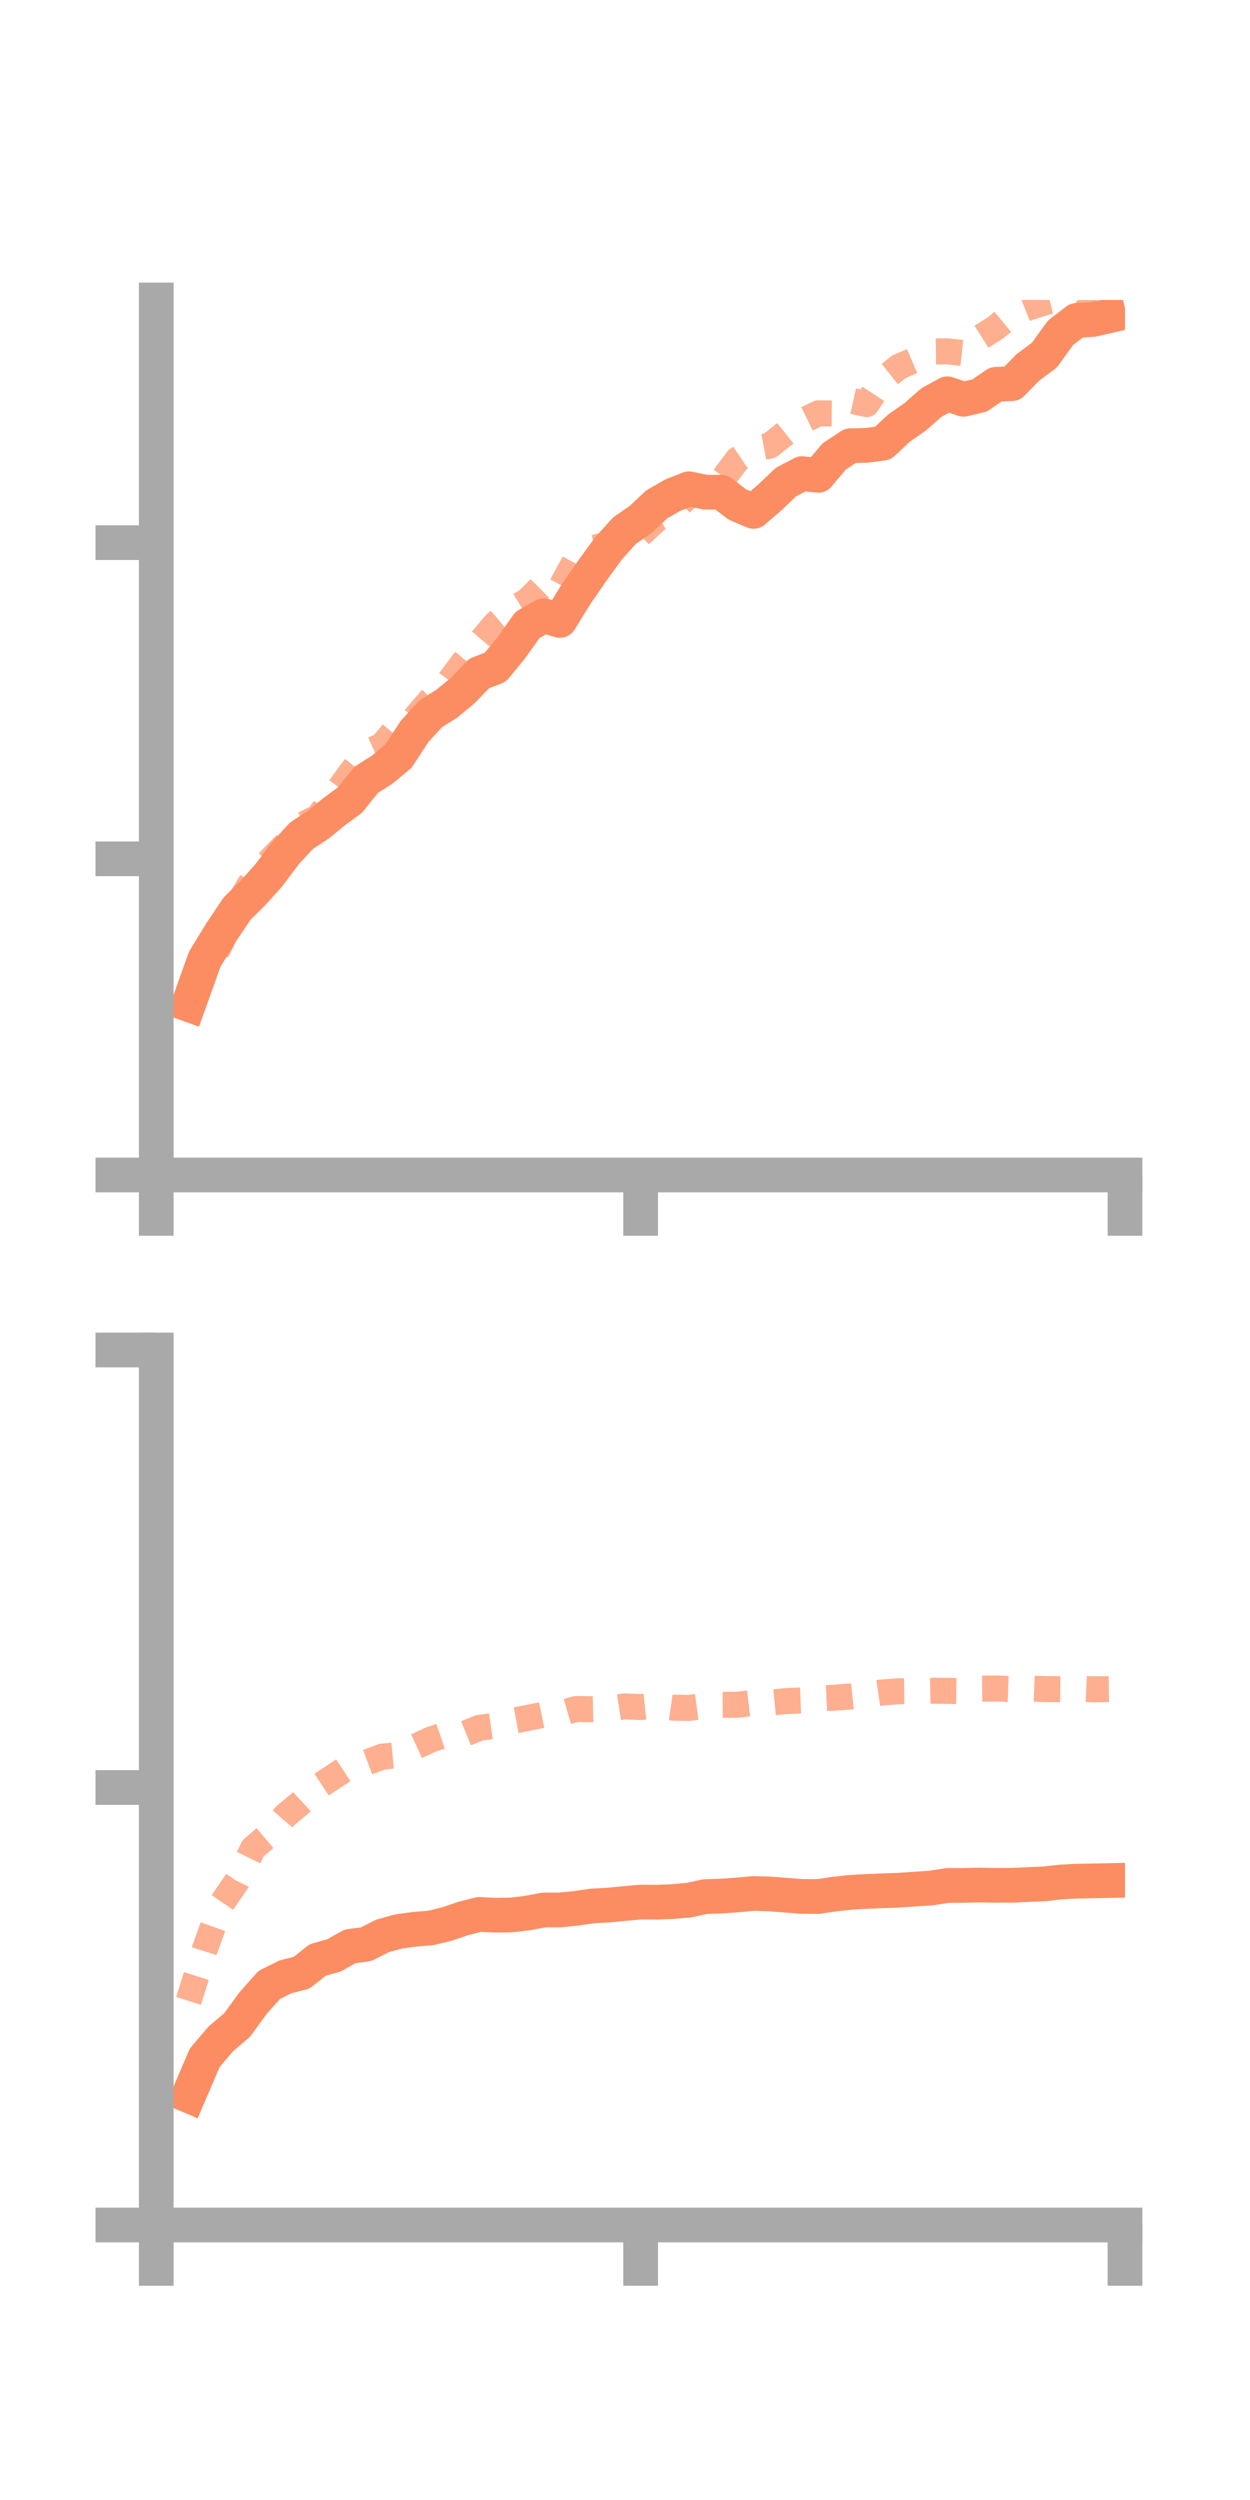 <?xml version="1.0" encoding="utf-8" standalone="no"?>
<!DOCTYPE svg PUBLIC "-//W3C//DTD SVG 1.1//EN"
  "http://www.w3.org/Graphics/SVG/1.1/DTD/svg11.dtd">
<!-- Created with matplotlib (https://matplotlib.org/) -->
<svg height="144pt" version="1.1" viewBox="0 0 72 144" width="72pt" xmlns="http://www.w3.org/2000/svg" xmlns:xlink="http://www.w3.org/1999/xlink">
 <defs>
  <style type="text/css">*{stroke-linecap:butt;stroke-linejoin:round;}</style>
 </defs>
 <g id="figure_1">
  <g id="patch_1">
   <path d="M 0 144 
L 72 144 
L 72 0 
L 0 0 
z
" style="fill:none;"/>
  </g>
  <g id="axes_1">
   <g id="patch_2">
    <path d="M 9 67.68 
L 64.8 67.68 
L 64.8 17.28 
L 9 17.28 
z
" style="fill:none;"/>
   </g>
   <g id="matplotlib.axis_1">
    <g id="xtick_1">
     <g id="line2d_1">
      <defs>
       <path d="M 0 0 
L 0 3.5 
" id="m36c21abb04" style="stroke:#a9a9a9;stroke-width:2;"/>
      </defs>
      <g>
       <use style="fill:#a9a9a9;stroke:#a9a9a9;stroke-width:2;" x="9" xlink:href="#m36c21abb04" y="67.68"/>
      </g>
     </g>
    </g>
    <g id="xtick_2">
     <g id="line2d_2">
      <g>
       <use style="fill:#a9a9a9;stroke:#a9a9a9;stroke-width:2;" x="36.9" xlink:href="#m36c21abb04" y="67.68"/>
      </g>
     </g>
    </g>
    <g id="xtick_3">
     <g id="line2d_3">
      <g>
       <use style="fill:#a9a9a9;stroke:#a9a9a9;stroke-width:2;" x="64.8" xlink:href="#m36c21abb04" y="67.68"/>
      </g>
     </g>
    </g>
   </g>
   <g id="matplotlib.axis_2">
    <g id="ytick_1">
     <g id="line2d_4">
      <defs>
       <path d="M 0 0 
L -3.5 0 
" id="m802916af6a" style="stroke:#a9a9a9;stroke-width:2;"/>
      </defs>
      <g>
       <use style="fill:#a9a9a9;stroke:#a9a9a9;stroke-width:2;" x="9" xlink:href="#m802916af6a" y="67.68"/>
      </g>
     </g>
    </g>
    <g id="ytick_2">
     <g id="line2d_5">
      <g>
       <use style="fill:#a9a9a9;stroke:#a9a9a9;stroke-width:2;" x="9" xlink:href="#m802916af6a" y="49.468"/>
      </g>
     </g>
    </g>
    <g id="ytick_3">
     <g id="line2d_6">
      <g>
       <use style="fill:#a9a9a9;stroke:#a9a9a9;stroke-width:2;" x="9" xlink:href="#m802916af6a" y="31.256"/>
      </g>
     </g>
    </g>
   </g>
   <g id="line2d_7">
    <path clip-path="url(#pa2e06d09a7)" d="M 10.86 57.857 
L 11.79 55.257 
L 12.72 53.731 
L 13.65 52.344 
L 14.58 51.424 
L 15.51 50.381 
L 16.44 49.139 
L 17.37 48.132 
L 18.3 47.526 
L 19.23 46.764 
L 20.16 46.083 
L 21.09 44.917 
L 22.02 44.33 
L 22.95 43.553 
L 23.88 42.132 
L 24.81 41.11 
L 25.74 40.531 
L 26.67 39.76 
L 27.6 38.79 
L 28.53 38.435 
L 29.46 37.299 
L 30.39 35.989 
L 31.32 35.463 
L 32.25 35.735 
L 33.18 34.224 
L 34.11 32.881 
L 35.04 31.601 
L 35.97 30.566 
L 36.9 29.92 
L 37.83 29.05 
L 38.76 28.515 
L 39.69 28.152 
L 40.62 28.348 
L 41.55 28.354 
L 42.48 29.064 
L 43.41 29.456 
L 44.34 28.654 
L 45.27 27.768 
L 46.2 27.28 
L 47.13 27.382 
L 48.06 26.28 
L 48.99 25.672 
L 49.92 25.652 
L 50.85 25.53 
L 51.78 24.661 
L 52.71 24.012 
L 53.64 23.193 
L 54.57 22.681 
L 55.5 23 
L 56.43 22.779 
L 57.36 22.138 
L 58.29 22.098 
L 59.22 21.15 
L 60.15 20.461 
L 61.08 19.175 
L 62.01 18.455 
L 62.94 18.404 
L 63.87 18.191 
" style="fill:none;stroke:#fc8d62;stroke-linecap:square;stroke-width:2;"/>
   </g>
   <g id="line2d_8">
    <path clip-path="url(#pa2e06d09a7)" d="M 10.86 57.315 
L 11.79 56.097 
L 12.72 54.334 
L 13.65 52.16 
L 14.58 50.632 
L 15.51 49.6 
L 16.44 48.654 
L 17.37 47.549 
L 18.3 47.081 
L 19.23 45.873 
L 20.16 44.573 
L 21.09 43.37 
L 22.02 42.937 
L 22.95 41.807 
L 23.88 41.38 
L 24.81 40.304 
L 25.74 39.428 
L 26.67 38.184 
L 27.6 37.042 
L 28.53 35.944 
L 29.46 35.157 
L 30.39 34.591 
L 31.32 33.659 
L 32.25 33.915 
L 33.18 32.215 
L 34.11 31.581 
L 35.04 31.361 
L 35.97 31.637 
L 36.9 30.771 
L 37.83 29.912 
L 38.76 29.41 
L 39.69 28.531 
L 40.62 27.871 
L 41.55 27.714 
L 42.48 26.471 
L 43.41 25.849 
L 44.34 25.67 
L 45.27 24.932 
L 46.2 24.264 
L 47.13 23.81 
L 48.06 23.816 
L 48.99 23.07 
L 49.92 23.277 
L 50.85 21.866 
L 51.78 21.122 
L 52.71 20.724 
L 53.64 20.247 
L 54.57 20.236 
L 55.5 20.339 
L 56.43 19.461 
L 57.36 18.87 
L 58.29 18.101 
L 59.22 17.724 
L 60.15 17.424 
L 61.08 17.196 
L 62.01 17.797 
L 62.94 17.978 
L 63.87 17.848 
" style="fill:none;stroke:#fc8d62;stroke-dasharray:1.5,1.5;stroke-dashoffset:0;stroke-opacity:0.7;stroke-width:1.5;"/>
   </g>
   <g id="patch_3">
    <path d="M 9 67.68 
L 9 17.28 
" style="fill:none;stroke:#a9a9a9;stroke-linecap:square;stroke-linejoin:miter;stroke-width:2;"/>
   </g>
   <g id="patch_4">
    <path d="M 64.8 67.68 
L 64.8 17.28 
" style="fill:none;"/>
   </g>
   <g id="patch_5">
    <path d="M 9 67.68 
L 64.8 67.68 
" style="fill:none;stroke:#a9a9a9;stroke-linecap:square;stroke-linejoin:miter;stroke-width:2;"/>
   </g>
   <g id="patch_6">
    <path d="M 9 17.28 
L 64.8 17.28 
" style="fill:none;"/>
   </g>
  </g>
  <g id="axes_2">
   <g id="patch_7">
    <path d="M 9 128.16 
L 64.8 128.16 
L 64.8 77.76 
L 9 77.76 
z
" style="fill:none;"/>
   </g>
   <g id="matplotlib.axis_3">
    <g id="xtick_4">
     <g id="line2d_9">
      <g>
       <use style="fill:#a9a9a9;stroke:#a9a9a9;stroke-width:2;" x="9" xlink:href="#m36c21abb04" y="128.16"/>
      </g>
     </g>
    </g>
    <g id="xtick_5">
     <g id="line2d_10">
      <g>
       <use style="fill:#a9a9a9;stroke:#a9a9a9;stroke-width:2;" x="36.9" xlink:href="#m36c21abb04" y="128.16"/>
      </g>
     </g>
    </g>
    <g id="xtick_6">
     <g id="line2d_11">
      <g>
       <use style="fill:#a9a9a9;stroke:#a9a9a9;stroke-width:2;" x="64.8" xlink:href="#m36c21abb04" y="128.16"/>
      </g>
     </g>
    </g>
   </g>
   <g id="matplotlib.axis_4">
    <g id="ytick_4">
     <g id="line2d_12">
      <g>
       <use style="fill:#a9a9a9;stroke:#a9a9a9;stroke-width:2;" x="9" xlink:href="#m802916af6a" y="128.16"/>
      </g>
     </g>
    </g>
    <g id="ytick_5">
     <g id="line2d_13">
      <g>
       <use style="fill:#a9a9a9;stroke:#a9a9a9;stroke-width:2;" x="9" xlink:href="#m802916af6a" y="102.96"/>
      </g>
     </g>
    </g>
    <g id="ytick_6">
     <g id="line2d_14">
      <g>
       <use style="fill:#a9a9a9;stroke:#a9a9a9;stroke-width:2;" x="9" xlink:href="#m802916af6a" y="77.76"/>
      </g>
     </g>
    </g>
   </g>
   <g id="line2d_15">
    <path clip-path="url(#p1f54053b45)" d="M 10.86 120.704 
L 11.79 118.532 
L 12.72 117.437 
L 13.65 116.649 
L 14.58 115.376 
L 15.51 114.331 
L 16.44 113.867 
L 17.37 113.631 
L 18.3 112.894 
L 19.23 112.633 
L 20.16 112.111 
L 21.09 111.987 
L 22.02 111.512 
L 22.95 111.254 
L 23.88 111.125 
L 24.81 111.051 
L 25.74 110.825 
L 26.67 110.509 
L 27.6 110.271 
L 28.53 110.315 
L 29.46 110.302 
L 30.39 110.191 
L 31.32 110.015 
L 32.25 110.014 
L 33.18 109.919 
L 34.11 109.785 
L 35.04 109.733 
L 35.97 109.643 
L 36.9 109.559 
L 37.83 109.566 
L 38.76 109.531 
L 39.69 109.446 
L 40.62 109.245 
L 41.55 109.214 
L 42.48 109.149 
L 43.41 109.064 
L 44.34 109.091 
L 45.27 109.164 
L 46.2 109.234 
L 47.13 109.239 
L 48.06 109.1 
L 48.99 109 
L 49.92 108.944 
L 50.85 108.908 
L 51.78 108.877 
L 52.71 108.812 
L 53.64 108.749 
L 54.57 108.603 
L 55.5 108.6 
L 56.43 108.579 
L 57.36 108.596 
L 58.29 108.592 
L 59.22 108.549 
L 60.15 108.511 
L 61.08 108.406 
L 62.01 108.355 
L 62.94 108.34 
L 63.87 108.321 
" style="fill:none;stroke:#fc8d62;stroke-linecap:square;stroke-width:2;"/>
   </g>
   <g id="line2d_16">
    <path clip-path="url(#p1f54053b45)" d="M 10.86 115.251 
L 11.79 112.296 
L 12.72 109.714 
L 13.65 108.359 
L 14.58 106.457 
L 15.51 105.666 
L 16.44 104.579 
L 17.37 103.801 
L 18.3 102.936 
L 19.23 102.327 
L 20.16 101.715 
L 21.09 101.533 
L 22.02 101.181 
L 22.95 101.096 
L 23.88 100.63 
L 24.81 100.201 
L 25.74 99.886 
L 26.67 99.908 
L 27.6 99.528 
L 28.53 99.394 
L 29.46 99.129 
L 30.39 98.954 
L 31.32 98.764 
L 32.25 98.706 
L 33.18 98.439 
L 34.11 98.453 
L 35.04 98.43 
L 35.97 98.287 
L 36.9 98.327 
L 37.83 98.232 
L 38.76 98.361 
L 39.69 98.376 
L 40.62 98.256 
L 41.55 98.199 
L 42.48 98.195 
L 43.41 98.079 
L 44.34 98.077 
L 45.27 97.983 
L 46.2 97.944 
L 47.13 97.83 
L 48.06 97.787 
L 48.99 97.718 
L 49.92 97.617 
L 50.85 97.481 
L 51.78 97.419 
L 52.71 97.405 
L 53.64 97.385 
L 54.57 97.395 
L 55.5 97.409 
L 56.43 97.266 
L 57.36 97.258 
L 58.29 97.294 
L 59.22 97.251 
L 60.15 97.291 
L 61.08 97.297 
L 62.01 97.262 
L 62.94 97.305 
L 63.87 97.293 
" style="fill:none;stroke:#fc8d62;stroke-dasharray:1.5,1.5;stroke-dashoffset:0;stroke-opacity:0.7;stroke-width:1.5;"/>
   </g>
   <g id="patch_8">
    <path d="M 9 128.16 
L 9 77.76 
" style="fill:none;stroke:#a9a9a9;stroke-linecap:square;stroke-linejoin:miter;stroke-width:2;"/>
   </g>
   <g id="patch_9">
    <path d="M 64.8 128.16 
L 64.8 77.76 
" style="fill:none;"/>
   </g>
   <g id="patch_10">
    <path d="M 9 128.16 
L 64.8 128.16 
" style="fill:none;stroke:#a9a9a9;stroke-linecap:square;stroke-linejoin:miter;stroke-width:2;"/>
   </g>
   <g id="patch_11">
    <path d="M 9 77.76 
L 64.8 77.76 
" style="fill:none;"/>
   </g>
  </g>
 </g>
 <defs>
  <clipPath id="pa2e06d09a7">
   <rect height="50.4" width="55.8" x="9" y="17.28"/>
  </clipPath>
  <clipPath id="p1f54053b45">
   <rect height="50.4" width="55.8" x="9" y="77.76"/>
  </clipPath>
 </defs>
</svg>
